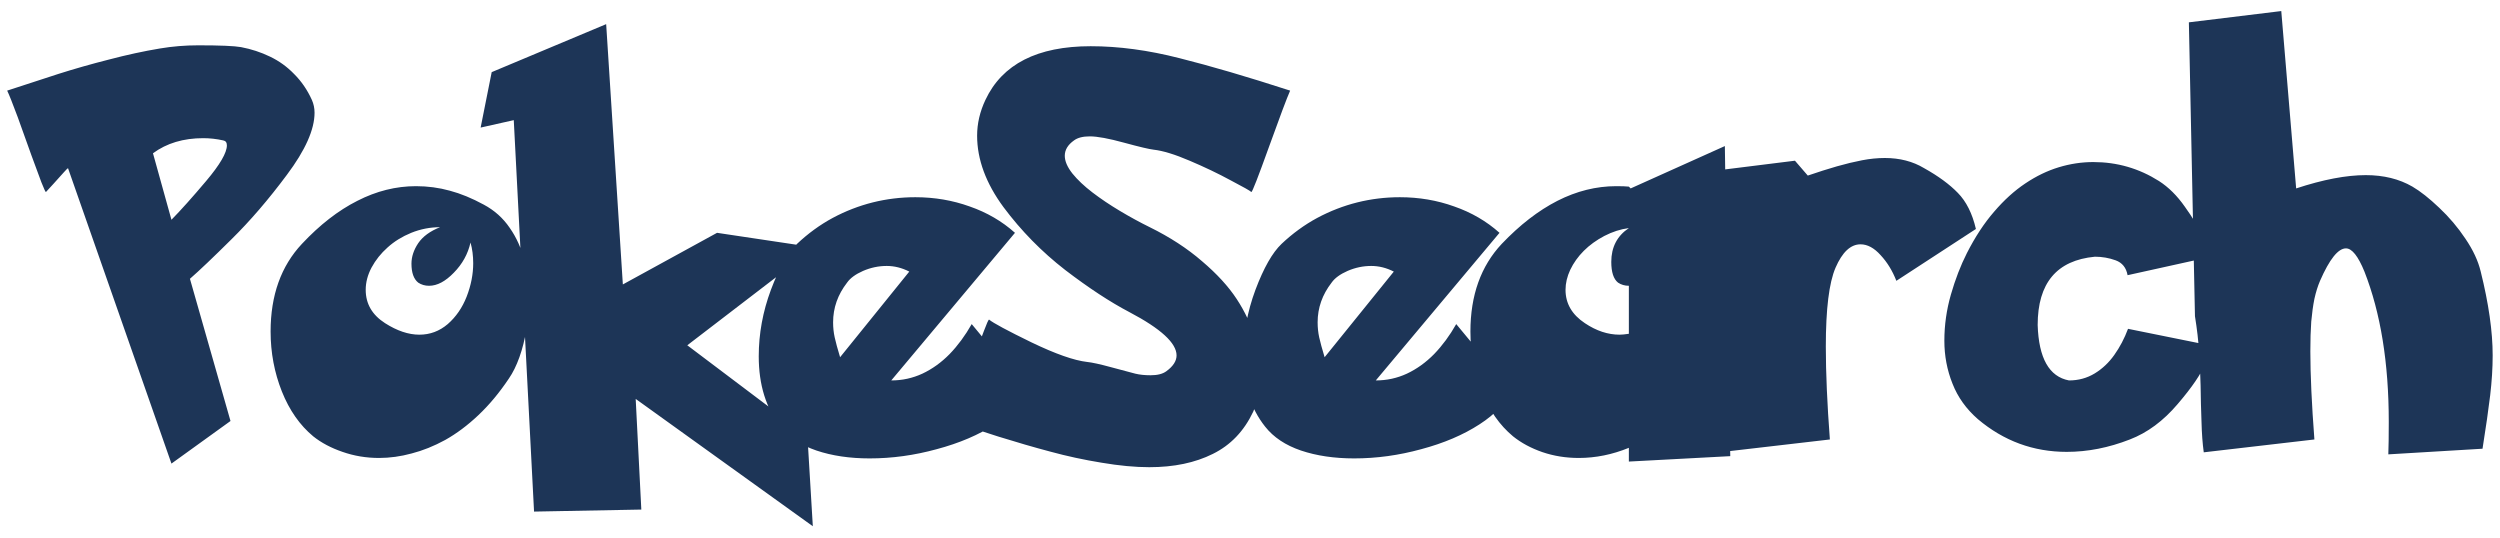 <svg width="195" height="42" viewBox="0 0 195 42" fill="none" xmlns="http://www.w3.org/2000/svg">
<path d="M0.559 7.068C1.977 6.6 3.307 6.166 4.549 5.768C5.803 5.369 7.121 4.994 8.504 4.643C9.887 4.279 11.211 3.992 12.477 3.781C13.449 3.617 14.445 3.535 15.465 3.535C17.164 3.535 18.277 3.582 18.805 3.676C19.602 3.828 20.352 4.074 21.055 4.414C21.77 4.754 22.402 5.211 22.953 5.785C23.516 6.348 23.973 7.016 24.324 7.789C24.465 8.105 24.535 8.439 24.535 8.791C24.535 10.104 23.814 11.721 22.373 13.643C20.943 15.565 19.502 17.24 18.049 18.67C16.607 20.1 15.529 21.125 14.815 21.746L17.979 32.838L13.373 36.16L5.305 13.115C5.281 13.115 5.17 13.227 4.971 13.449C4.771 13.672 4.508 13.965 4.18 14.328C3.863 14.68 3.664 14.896 3.582 14.979C3.547 14.979 3.43 14.727 3.23 14.223C3.043 13.719 2.785 13.021 2.457 12.131C2.141 11.229 1.783 10.232 1.385 9.143C0.975 8.041 0.699 7.35 0.559 7.068ZM11.932 11.955L13.373 17.141C14.1 16.402 15.002 15.395 16.08 14.117C17.158 12.84 17.697 11.914 17.697 11.34C17.697 11.117 17.604 10.988 17.416 10.953C16.889 10.836 16.367 10.777 15.852 10.777C14.305 10.777 12.998 11.17 11.932 11.955ZM37.736 15.963C38.568 16.408 39.242 17.012 39.758 17.773C40.285 18.523 40.666 19.373 40.9 20.322C41.147 21.26 41.27 22.238 41.27 23.258C41.27 24.102 41.199 24.916 41.059 25.701C40.93 26.486 40.748 27.207 40.514 27.863C40.279 28.52 40.004 29.076 39.688 29.533C38.949 30.635 38.158 31.584 37.315 32.381C36.471 33.178 35.609 33.822 34.73 34.315C33.852 34.795 32.978 35.147 32.111 35.369C31.256 35.603 30.406 35.721 29.562 35.721C28.566 35.721 27.617 35.562 26.715 35.246C25.824 34.941 25.062 34.537 24.43 34.033C23.387 33.166 22.572 32 21.986 30.535C21.4 29.059 21.107 27.5 21.107 25.859C21.107 23.035 21.922 20.756 23.551 19.021C24.945 17.533 26.387 16.414 27.875 15.664C29.363 14.902 30.887 14.521 32.445 14.521C33.359 14.521 34.238 14.639 35.082 14.873C35.926 15.096 36.81 15.459 37.736 15.963ZM36.699 18.916C36.5 19.807 36.066 20.592 35.398 21.271C34.742 21.951 34.098 22.291 33.465 22.291C33.148 22.291 32.867 22.209 32.621 22.045C32.27 21.764 32.094 21.271 32.094 20.568C32.094 20.029 32.27 19.496 32.621 18.969C32.984 18.441 33.553 18.025 34.326 17.721C33.553 17.721 32.803 17.867 32.076 18.16C31.361 18.453 30.746 18.834 30.23 19.303C29.715 19.76 29.299 20.281 28.982 20.867C28.678 21.441 28.525 22.021 28.525 22.607C28.525 23.697 29.029 24.564 30.037 25.209C30.975 25.807 31.865 26.105 32.709 26.105C33.541 26.105 34.279 25.83 34.924 25.279C35.568 24.717 36.06 24.002 36.4 23.135C36.74 22.256 36.91 21.389 36.91 20.533C36.91 19.947 36.84 19.408 36.699 18.916ZM38.352 5.627L47.281 1.883L48.582 22.186L55.93 18.16L63.559 19.303L53.609 26.932L62.978 33.998L63.4 41.047L49.584 31.115L50.023 39.746L41.656 39.904L40.074 9.371L37.49 9.951L38.352 5.627ZM75.793 25.279L80.029 30.395C79.689 31.379 78.881 32.281 77.603 33.102C76.338 33.922 74.826 34.566 73.068 35.035C71.322 35.516 69.576 35.756 67.83 35.756C66.283 35.756 64.9 35.551 63.682 35.141C62.475 34.73 61.543 34.109 60.887 33.277C59.75 31.848 59.182 30.02 59.182 27.793C59.182 26.035 59.498 24.307 60.131 22.607C60.775 20.896 61.455 19.701 62.17 19.021C63.025 18.213 63.951 17.539 64.947 17C65.955 16.461 66.998 16.057 68.076 15.787C69.154 15.518 70.262 15.383 71.398 15.383C72.887 15.383 74.299 15.623 75.635 16.104C76.982 16.572 78.16 17.258 79.168 18.16L69.518 29.674C70.373 29.674 71.182 29.498 71.943 29.146C72.717 28.783 73.426 28.273 74.07 27.617C74.715 26.949 75.289 26.17 75.793 25.279ZM70.924 21.184C70.35 20.891 69.764 20.744 69.166 20.744C68.533 20.744 67.918 20.873 67.32 21.131C66.734 21.389 66.318 21.693 66.072 22.045C65.346 22.982 64.982 24.014 64.982 25.139C64.982 25.549 65.023 25.941 65.106 26.316C65.188 26.691 65.328 27.207 65.527 27.863L70.924 21.184ZM76.865 7.789C78.178 5 80.914 3.605 85.074 3.605C87.266 3.605 89.574 3.916 92 4.537C94.426 5.146 97.303 5.99 100.631 7.068C100.373 7.654 99.822 9.119 98.978 11.463C98.135 13.807 97.678 14.979 97.607 14.979C97.514 14.885 96.975 14.58 95.99 14.065C95.018 13.537 93.951 13.027 92.791 12.535C91.643 12.043 90.705 11.756 89.978 11.674C89.65 11.639 88.883 11.457 87.676 11.129C86.481 10.801 85.59 10.637 85.004 10.637C84.465 10.637 84.055 10.742 83.773 10.953C83.293 11.293 83.053 11.691 83.053 12.148C83.053 12.57 83.252 13.033 83.65 13.537C84.049 14.029 84.57 14.521 85.215 15.014C85.859 15.506 86.574 15.986 87.359 16.455C88.144 16.924 88.918 17.346 89.68 17.721C91.25 18.494 92.609 19.379 93.758 20.375C94.918 21.359 95.82 22.344 96.465 23.328C97.109 24.312 97.578 25.314 97.871 26.334C98.176 27.342 98.328 28.297 98.328 29.199C98.328 30.266 98.135 31.238 97.748 32.117C97.033 33.629 95.984 34.725 94.602 35.404C93.219 36.096 91.566 36.441 89.644 36.441C88.543 36.441 87.301 36.324 85.918 36.09C84.547 35.867 83.217 35.58 81.928 35.228C80.65 34.889 79.297 34.496 77.867 34.051C76.449 33.594 75.201 33.19 74.123 32.838C74.299 32.475 74.586 31.76 74.984 30.693C75.371 29.615 75.705 28.684 75.986 27.898C76.256 27.113 76.508 26.422 76.742 25.824C76.965 25.227 77.1 24.928 77.147 24.928C77.475 25.197 78.576 25.789 80.451 26.703C82.326 27.605 83.773 28.115 84.793 28.232C85.168 28.268 85.807 28.408 86.709 28.654C87.611 28.9 88.227 29.064 88.555 29.146C88.894 29.229 89.293 29.27 89.75 29.27C90.289 29.27 90.699 29.164 90.981 28.953C91.508 28.566 91.772 28.156 91.772 27.723C91.772 26.762 90.547 25.637 88.098 24.348C86.598 23.562 84.928 22.467 83.088 21.061C81.26 19.643 79.654 18.008 78.272 16.156C76.9 14.293 76.215 12.435 76.215 10.584C76.215 9.635 76.432 8.703 76.865 7.789ZM113.586 25.279L117.822 30.395C117.482 31.379 116.674 32.281 115.396 33.102C114.131 33.922 112.619 34.566 110.861 35.035C109.115 35.516 107.369 35.756 105.623 35.756C104.076 35.756 102.693 35.551 101.475 35.141C100.268 34.73 99.336 34.109 98.68 33.277C97.543 31.848 96.975 30.02 96.975 27.793C96.975 26.035 97.291 24.307 97.924 22.607C98.568 20.896 99.248 19.701 99.963 19.021C100.818 18.213 101.744 17.539 102.74 17C103.748 16.461 104.791 16.057 105.869 15.787C106.947 15.518 108.055 15.383 109.191 15.383C110.68 15.383 112.092 15.623 113.428 16.104C114.775 16.572 115.953 17.258 116.961 18.16L107.311 29.674C108.166 29.674 108.975 29.498 109.736 29.146C110.51 28.783 111.219 28.273 111.863 27.617C112.508 26.949 113.082 26.17 113.586 25.279ZM108.717 21.184C108.143 20.891 107.557 20.744 106.959 20.744C106.326 20.744 105.711 20.873 105.113 21.131C104.527 21.389 104.111 21.693 103.865 22.045C103.139 22.982 102.775 24.014 102.775 25.139C102.775 25.549 102.816 25.941 102.898 26.316C102.98 26.691 103.121 27.207 103.32 27.863L108.717 21.184ZM127.051 17.791C126.406 17.873 125.768 18.078 125.135 18.406C124.514 18.734 123.98 19.121 123.535 19.566C123.09 20.012 122.738 20.504 122.48 21.043C122.234 21.57 122.111 22.092 122.111 22.607C122.111 23.674 122.615 24.541 123.623 25.209C124.514 25.807 125.416 26.105 126.33 26.105C126.506 26.105 126.746 26.082 127.051 26.035V22.291C126.734 22.291 126.453 22.209 126.207 22.045C125.855 21.764 125.68 21.225 125.68 20.428C125.68 19.279 126.137 18.4 127.051 17.791ZM127.191 14.697L134.539 11.393L134.68 21.219C134.773 21.828 134.82 22.52 134.82 23.293C134.82 23.973 134.797 24.477 134.75 24.805L134.961 35.58L127.051 36.002V34.93C125.762 35.457 124.461 35.721 123.148 35.721C122.141 35.721 121.191 35.568 120.301 35.264C119.422 34.959 118.66 34.549 118.016 34.033C116.973 33.166 116.158 32 115.572 30.535C114.986 29.059 114.693 27.5 114.693 25.859C114.693 23.035 115.508 20.756 117.137 19.021C118.543 17.545 119.99 16.426 121.479 15.664C122.979 14.902 124.508 14.521 126.066 14.521C126.5 14.521 126.828 14.533 127.051 14.557L127.191 14.697ZM154.121 17.861L147.916 21.904C147.611 21.119 147.201 20.451 146.686 19.9C146.182 19.338 145.66 19.057 145.121 19.057C144.348 19.057 143.697 19.666 143.17 20.885C142.666 22.057 142.414 24.107 142.414 27.037C142.414 29.088 142.52 31.502 142.73 34.279L134.1 35.281C133.596 31.66 133.344 28.432 133.344 25.596C133.344 25.127 133.367 24.482 133.414 23.662L133.098 13.396L140.006 12.535L141.008 13.695C141.828 13.414 142.584 13.174 143.275 12.975C143.979 12.775 144.635 12.617 145.244 12.5C145.854 12.383 146.445 12.324 147.02 12.324C148.18 12.324 149.199 12.588 150.078 13.115C151.191 13.736 152.07 14.381 152.715 15.049C153.371 15.717 153.84 16.654 154.121 17.861ZM168.395 14.117C169.145 14.598 169.818 15.266 170.416 16.121C171.025 16.965 171.494 17.75 171.822 18.477C172.15 19.191 172.367 19.707 172.473 20.023L165.951 21.465C165.846 20.879 165.535 20.492 165.02 20.305C164.504 20.117 163.965 20.023 163.402 20.023C160.426 20.305 158.938 22.08 158.938 25.35C159.02 27.939 159.834 29.381 161.381 29.674C162.119 29.674 162.787 29.492 163.385 29.129C163.982 28.766 164.492 28.285 164.914 27.688C165.348 27.078 165.705 26.398 165.986 25.648L172.508 26.967C172.438 27.201 172.268 27.67 171.998 28.373C171.693 29.158 170.979 30.207 169.854 31.52C168.74 32.832 167.498 33.752 166.127 34.279C164.475 34.924 162.834 35.246 161.205 35.246C158.604 35.246 156.295 34.397 154.279 32.697C153.365 31.9 152.703 30.975 152.293 29.92C151.871 28.865 151.66 27.752 151.66 26.58C151.66 25.361 151.83 24.16 152.17 22.977C152.51 21.793 152.926 20.715 153.418 19.742C154.062 18.477 154.771 17.398 155.545 16.508C156.318 15.605 157.127 14.873 157.971 14.31C158.826 13.736 159.699 13.315 160.59 13.045C161.48 12.775 162.377 12.641 163.279 12.641C165.131 12.641 166.836 13.133 168.395 14.117ZM179.1 14.697C181.197 14.006 183.008 13.66 184.531 13.66C185.926 13.66 187.139 13.959 188.17 14.557C188.791 14.92 189.488 15.471 190.262 16.209C191.035 16.936 191.715 17.738 192.301 18.617C192.898 19.496 193.297 20.352 193.496 21.184C194.117 23.68 194.428 25.859 194.428 27.723C194.428 28.707 194.363 29.744 194.234 30.834C194.105 31.912 193.906 33.301 193.637 35L186.289 35.44C186.312 34.853 186.324 34.01 186.324 32.908C186.324 28.314 185.691 24.406 184.426 21.184C183.934 19.977 183.453 19.373 182.984 19.373C182.375 19.373 181.701 20.217 180.963 21.904C180.787 22.314 180.641 22.783 180.523 23.311C180.418 23.838 180.336 24.43 180.277 25.086C180.23 25.742 180.207 26.516 180.207 27.406C180.207 29.211 180.312 31.502 180.523 34.279L171.893 35.281C171.799 34.602 171.74 33.805 171.717 32.891C171.682 31.977 171.658 31.033 171.646 30.061C171.623 29.088 171.582 28.203 171.523 27.406C171.477 26.598 171.371 25.684 171.207 24.664L170.732 1.742L177.939 0.863L179.1 14.697Z" fill="#1D3557"/>
</svg>

